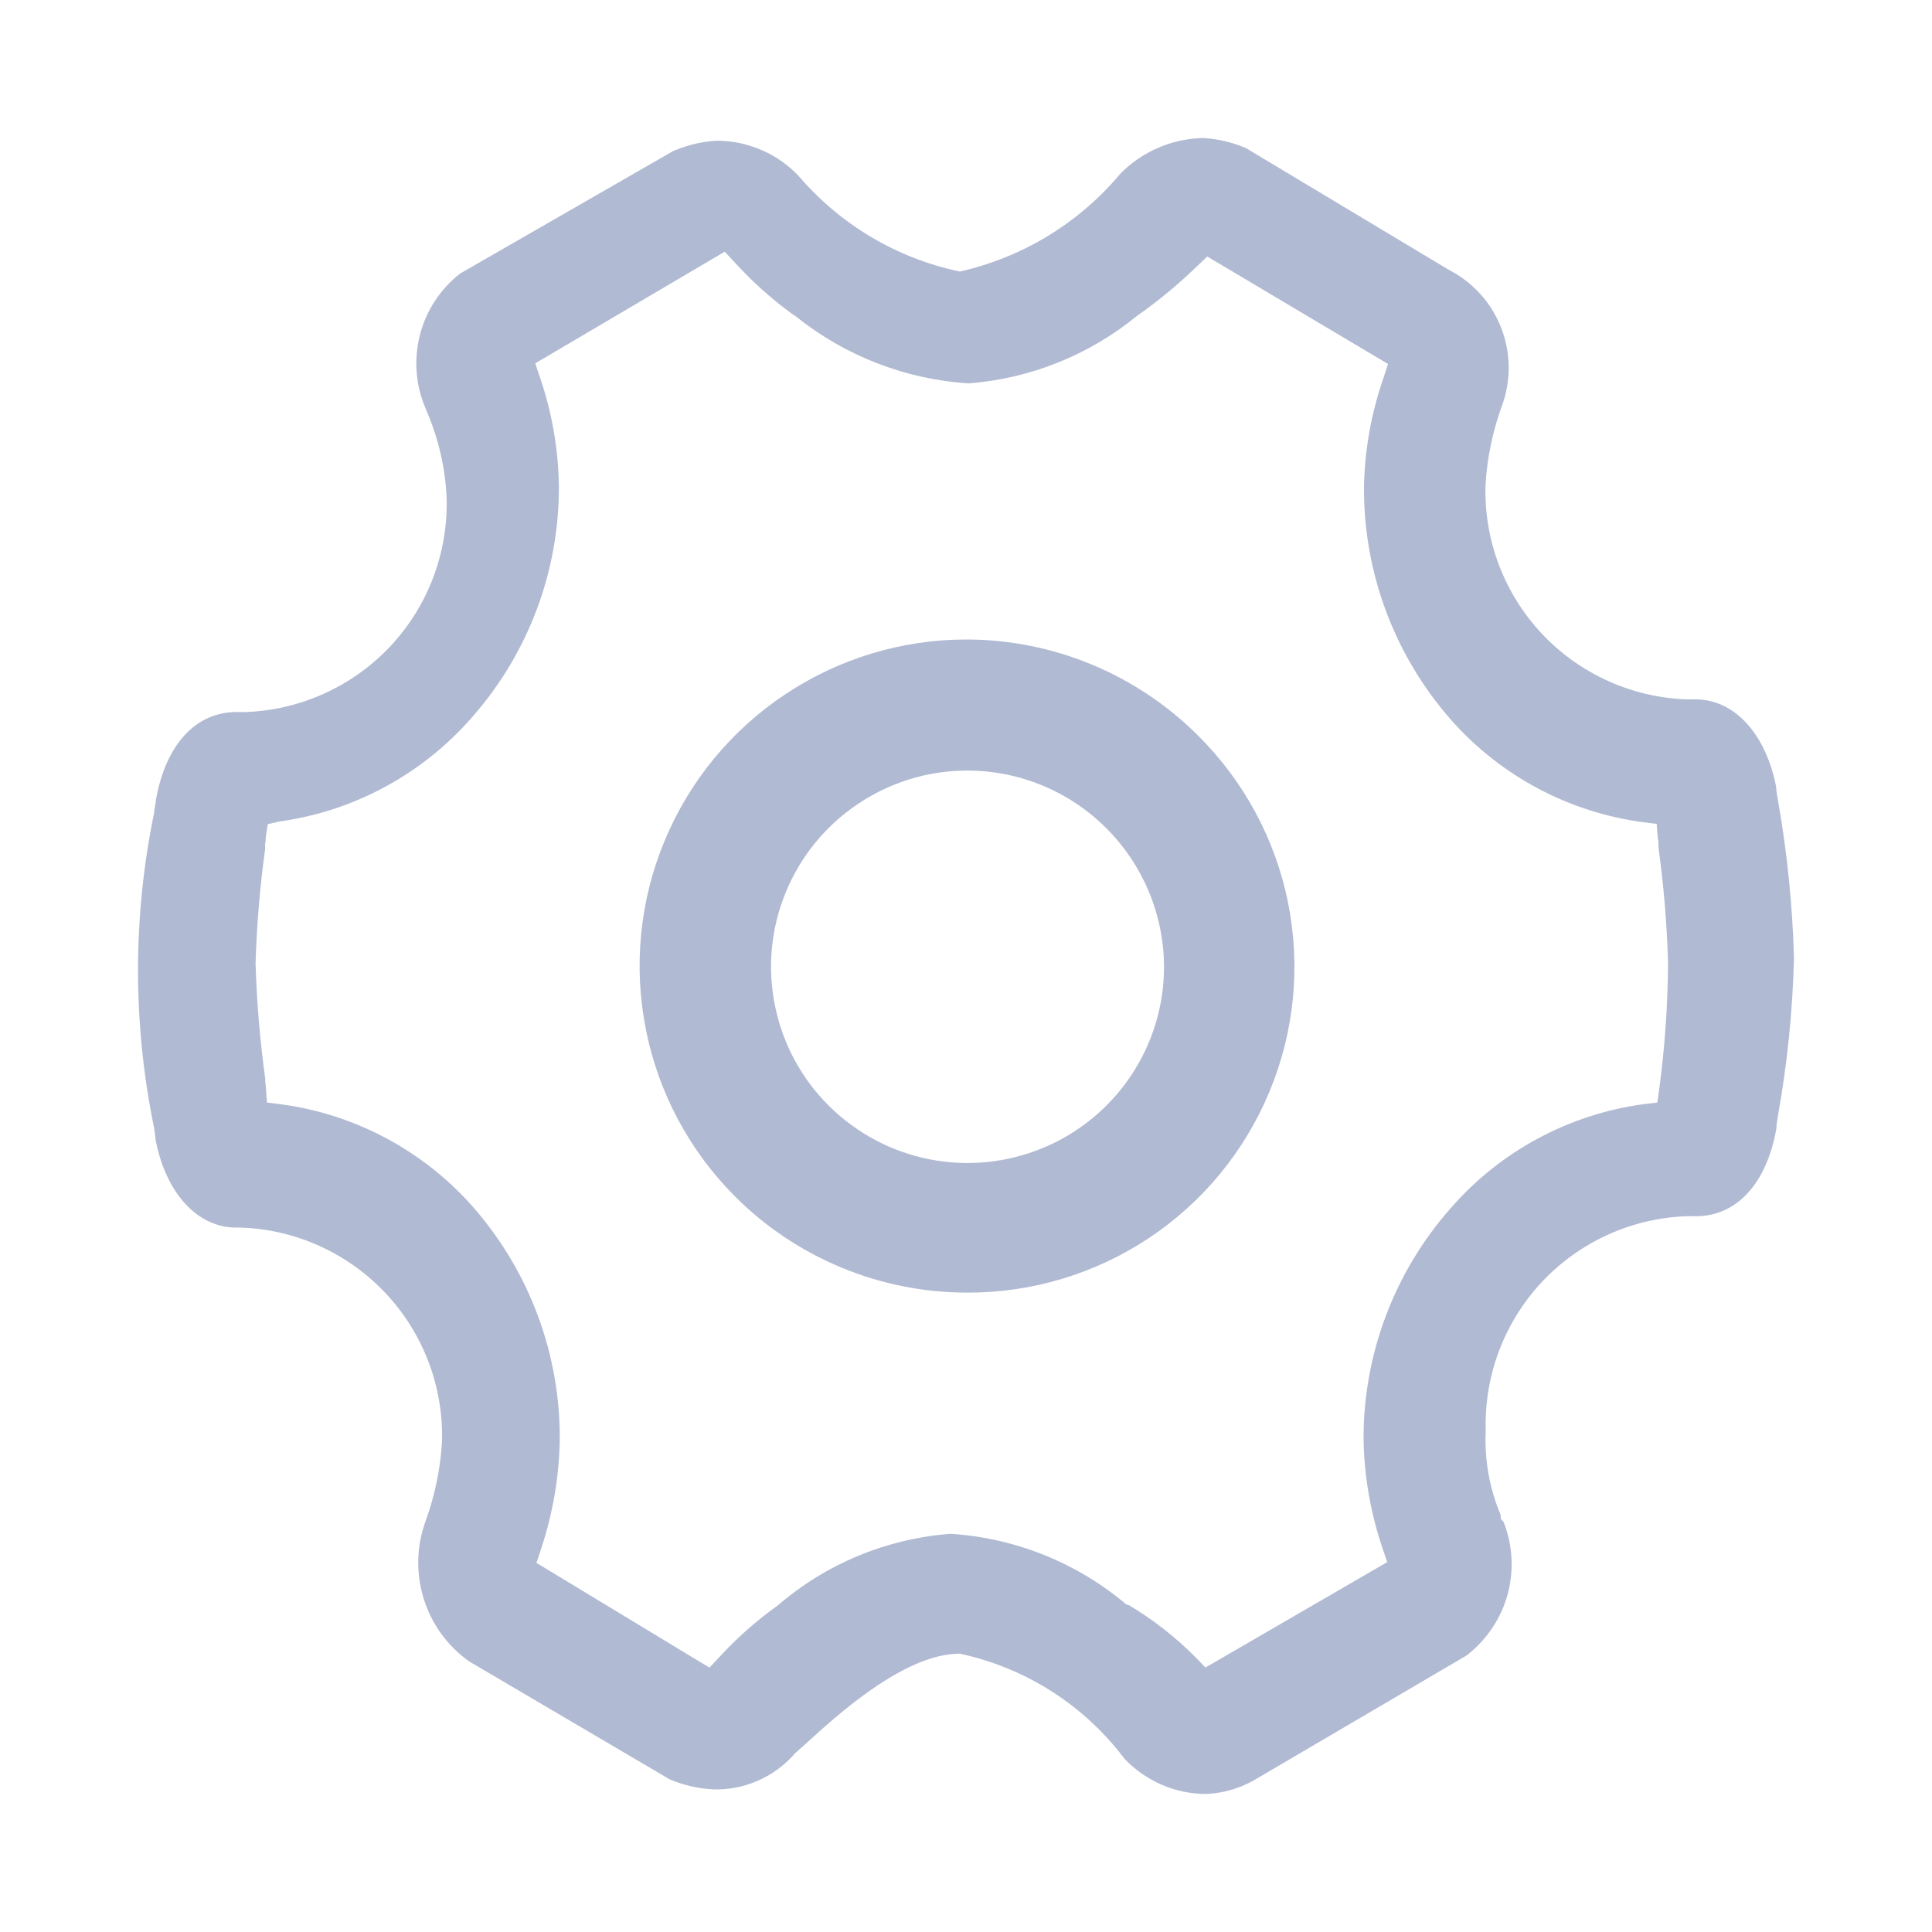<svg width="18" height="18" viewBox="0 0 18 18" fill="none" xmlns="http://www.w3.org/2000/svg">
<path d="M11.239 16.714C11.096 16.714 10.954 16.685 10.823 16.628C10.692 16.571 10.573 16.488 10.475 16.384C10.098 15.884 9.554 15.538 8.942 15.407C8.424 15.407 7.797 15.981 7.495 16.257L7.486 16.265L7.455 16.292L7.419 16.325L7.407 16.334L7.397 16.347C7.302 16.453 7.186 16.537 7.055 16.593C6.925 16.649 6.784 16.676 6.642 16.671C6.504 16.664 6.368 16.632 6.24 16.578L6.226 16.57L4.383 15.486L4.368 15.477C4.168 15.334 4.021 15.13 3.948 14.896C3.875 14.662 3.88 14.411 3.962 14.18C4.05 13.94 4.103 13.688 4.118 13.434C4.133 12.921 3.944 12.423 3.593 12.049C3.241 11.675 2.756 11.454 2.242 11.437H2.199C1.839 11.437 1.544 11.115 1.449 10.617V10.606C1.449 10.591 1.44 10.551 1.436 10.51C1.236 9.541 1.236 8.541 1.436 7.572C1.436 7.548 1.442 7.522 1.446 7.503L1.452 7.462V7.456C1.542 6.941 1.821 6.634 2.203 6.634H2.285C2.799 6.616 3.284 6.396 3.636 6.022C3.987 5.648 4.176 5.15 4.161 4.637C4.149 4.359 4.085 4.086 3.975 3.83L3.965 3.805C3.872 3.589 3.854 3.35 3.912 3.122C3.97 2.895 4.101 2.694 4.286 2.549L6.272 1.407L6.284 1.401L6.3 1.396C6.421 1.347 6.549 1.318 6.679 1.311C6.823 1.311 6.964 1.341 7.095 1.398C7.227 1.454 7.345 1.538 7.443 1.642C7.831 2.095 8.358 2.407 8.942 2.53C9.528 2.398 10.055 2.077 10.44 1.616C10.643 1.411 10.917 1.293 11.206 1.286C11.344 1.293 11.48 1.325 11.607 1.379L13.502 2.516C13.723 2.63 13.895 2.821 13.985 3.052C14.076 3.283 14.08 3.539 13.996 3.773C13.908 4.013 13.855 4.264 13.84 4.519C13.825 5.032 14.014 5.53 14.365 5.904C14.717 6.278 15.202 6.498 15.716 6.516H15.799C16.159 6.516 16.454 6.838 16.549 7.336V7.341V7.352C16.549 7.369 16.558 7.41 16.564 7.452C16.65 7.937 16.7 8.428 16.714 8.921C16.702 9.416 16.652 9.91 16.564 10.399V10.404C16.558 10.44 16.552 10.472 16.551 10.49V10.501V10.509C16.462 11.023 16.183 11.331 15.801 11.331H15.718C15.205 11.348 14.72 11.568 14.368 11.941C14.017 12.315 13.828 12.812 13.842 13.324V13.338C13.83 13.604 13.878 13.87 13.982 14.116V14.151L14.008 14.178C14.093 14.392 14.107 14.628 14.047 14.851C13.987 15.073 13.857 15.27 13.677 15.413L13.663 15.424L11.731 16.558C11.584 16.652 11.414 16.706 11.239 16.714ZM8.857 14.29C9.46 14.329 10.036 14.56 10.497 14.951H10.504H10.511C10.744 15.089 10.959 15.257 11.149 15.451L11.231 15.536L12.924 14.554L12.879 14.42C12.77 14.097 12.711 13.76 12.704 13.419C12.699 12.623 12.989 11.852 13.517 11.255C13.98 10.723 14.622 10.379 15.322 10.286L15.441 10.272L15.459 10.145C15.511 9.757 15.538 9.365 15.541 8.974C15.531 8.614 15.501 8.255 15.452 7.898V7.876C15.452 7.852 15.452 7.829 15.445 7.812L15.435 7.676L15.307 7.66C14.617 7.568 13.982 7.23 13.521 6.709C12.99 6.106 12.7 5.328 12.708 4.525C12.716 4.183 12.777 3.845 12.889 3.523L12.932 3.391L11.248 2.39L11.163 2.47C10.986 2.643 10.796 2.801 10.593 2.943C10.147 3.308 9.599 3.528 9.023 3.572C8.434 3.534 7.871 3.315 7.411 2.945L7.389 2.931C7.188 2.786 7.004 2.62 6.837 2.436L6.752 2.345L4.987 3.385L5.032 3.52C5.142 3.842 5.201 4.18 5.207 4.521C5.212 5.318 4.923 6.088 4.395 6.686C3.935 7.212 3.301 7.556 2.608 7.653L2.495 7.678L2.476 7.801C2.476 7.821 2.476 7.842 2.47 7.859C2.47 7.87 2.47 7.881 2.47 7.895V7.913C2.421 8.265 2.392 8.62 2.381 8.975C2.392 9.335 2.422 9.694 2.471 10.05V10.07C2.474 10.092 2.476 10.114 2.477 10.136L2.487 10.272L2.615 10.288C3.306 10.38 3.94 10.718 4.402 11.239C4.933 11.843 5.223 12.62 5.215 13.424C5.208 13.766 5.149 14.106 5.041 14.431L4.998 14.561L6.61 15.537L6.695 15.446C6.862 15.264 7.046 15.1 7.247 14.957C7.698 14.568 8.262 14.335 8.857 14.29Z" fill="#B1BAD3"/>
<path d="M9.007 12.043C8.196 12.042 7.419 11.719 6.847 11.146C6.422 10.72 6.133 10.178 6.017 9.589C5.9 8.999 5.961 8.388 6.192 7.833C6.423 7.278 6.813 6.803 7.314 6.47C7.814 6.136 8.402 5.958 9.004 5.958C9.815 5.959 10.591 6.282 11.164 6.855C11.591 7.28 11.883 7.822 12.001 8.412C12.119 9.003 12.059 9.615 11.827 10.171C11.596 10.728 11.204 11.203 10.702 11.536C10.2 11.869 9.61 12.046 9.007 12.043ZM9.007 7.179C8.645 7.18 8.292 7.289 7.992 7.491C7.692 7.692 7.458 7.979 7.321 8.313C7.183 8.647 7.148 9.014 7.22 9.368C7.291 9.723 7.466 10.048 7.723 10.303C7.979 10.557 8.305 10.731 8.66 10.801C9.015 10.871 9.383 10.834 9.717 10.695C10.051 10.557 10.336 10.322 10.537 10.022C10.738 9.722 10.845 9.368 10.845 9.007C10.843 8.521 10.649 8.056 10.304 7.713C9.96 7.37 9.493 7.178 9.007 7.179Z" fill="#B1BAD3"/>
</svg>
